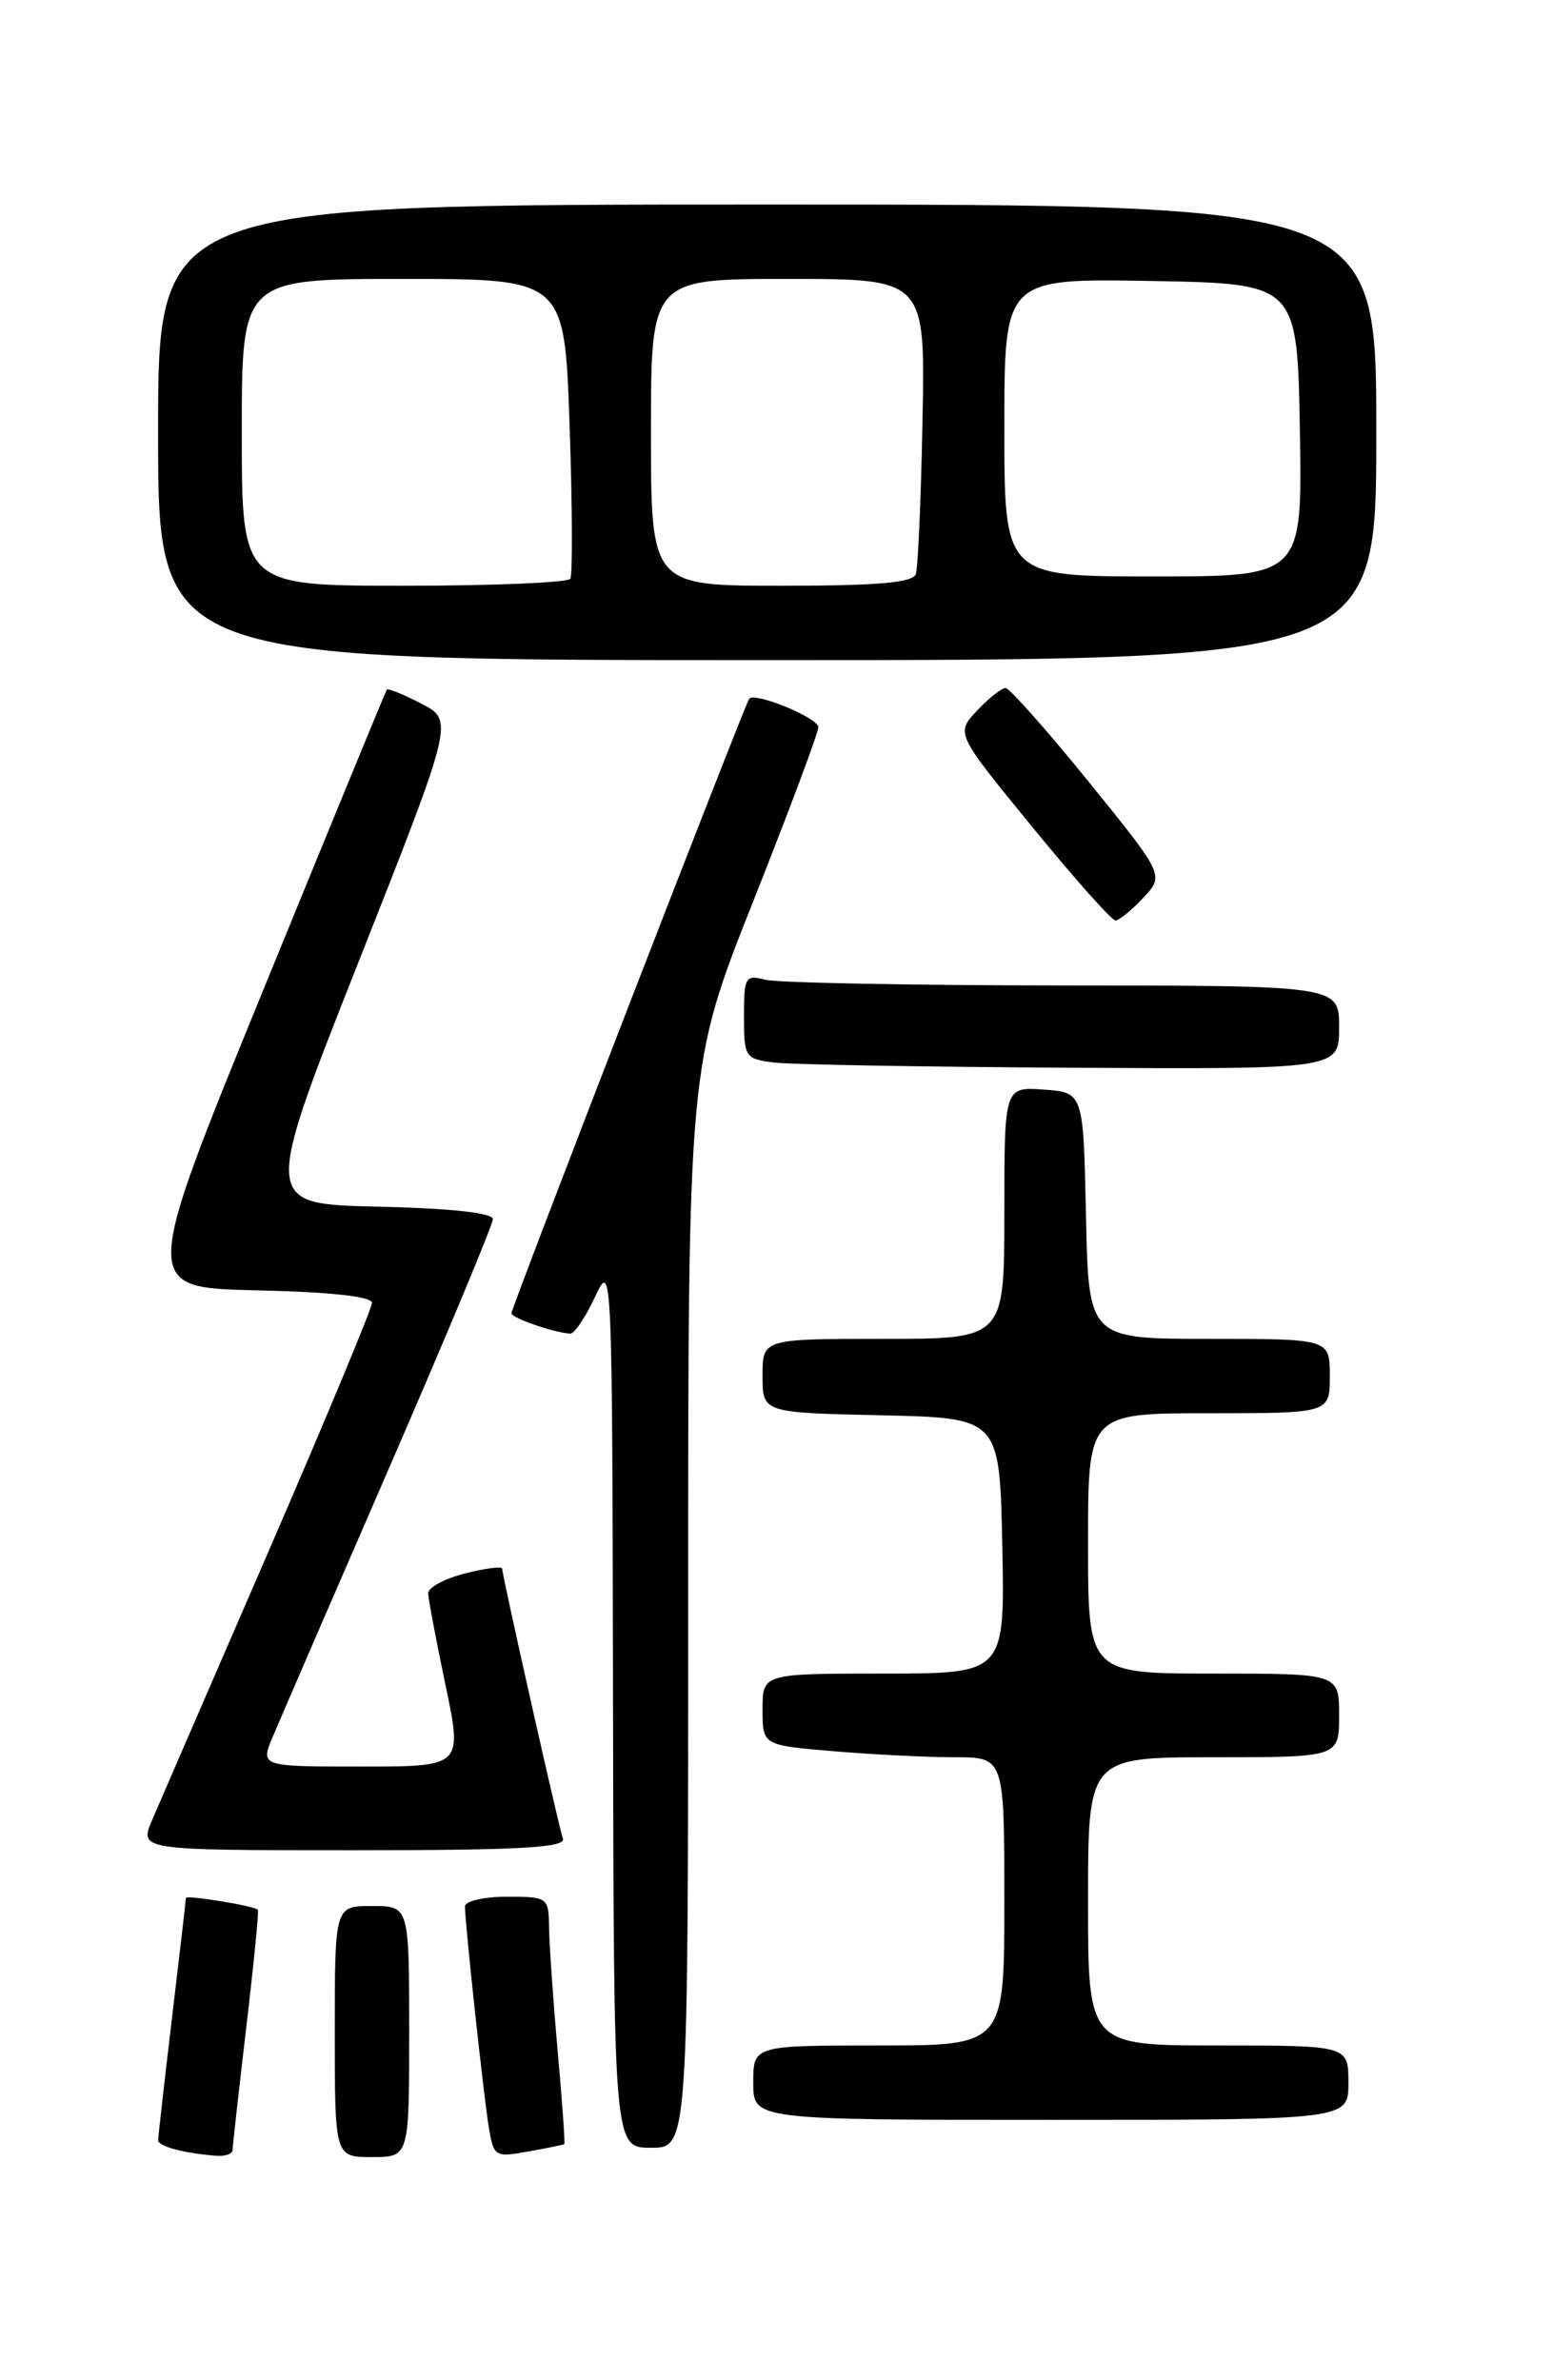 <?xml version="1.0" encoding="UTF-8" standalone="no"?>
<!DOCTYPE svg PUBLIC "-//W3C//DTD SVG 1.1//EN" "http://www.w3.org/Graphics/SVG/1.1/DTD/svg11.dtd" >
<svg xmlns="http://www.w3.org/2000/svg" xmlns:xlink="http://www.w3.org/1999/xlink" version="1.1" viewBox="0 0 167 256">
 <g >
 <path fill="currentColor"
d=" M 25.01 231.25 C 25.01 230.84 25.68 224.90 26.48 218.06 C 27.29 211.22 27.85 205.52 27.73 205.40 C 27.29 204.97 20.00 203.78 19.99 204.14 C 19.99 204.34 19.32 210.12 18.50 217.00 C 17.68 223.88 17.01 229.81 17.01 230.18 C 17.00 230.85 19.77 231.59 23.25 231.86 C 24.21 231.94 25.00 231.66 25.01 231.25 Z  M 44.00 218.50 C 44.00 205.00 44.00 205.00 40.00 205.00 C 36.00 205.00 36.00 205.00 36.00 218.50 C 36.00 232.00 36.00 232.00 40.00 232.00 C 44.00 232.00 44.00 232.00 44.00 218.50 Z  M 60.68 230.61 C 60.78 230.54 60.45 225.98 59.96 220.49 C 59.47 215.00 59.06 209.04 59.04 207.25 C 59.00 204.07 58.90 204.00 54.50 204.00 C 52.02 204.00 50.00 204.47 50.00 205.04 C 50.00 206.85 52.00 225.36 52.56 228.79 C 53.09 231.97 53.22 232.05 56.80 231.40 C 58.84 231.04 60.58 230.68 60.68 230.61 Z  M 74.00 172.79 C 74.00 114.58 74.00 114.58 81.00 96.93 C 84.85 87.22 88.00 78.80 88.00 78.22 C 88.00 77.21 81.20 74.41 80.57 75.15 C 80.12 75.68 55.00 140.61 55.00 141.24 C 55.00 141.75 59.50 143.32 61.31 143.44 C 61.75 143.47 62.95 141.70 63.98 139.50 C 65.82 135.53 65.84 135.89 65.92 183.25 C 66.00 231.00 66.00 231.00 70.00 231.00 C 74.00 231.00 74.00 231.00 74.00 172.79 Z  M 145.00 224.00 C 145.00 220.00 145.00 220.00 131.00 220.00 C 117.00 220.00 117.00 220.00 117.00 204.50 C 117.00 189.00 117.00 189.00 130.50 189.00 C 144.00 189.00 144.00 189.00 144.00 184.50 C 144.00 180.00 144.00 180.00 130.50 180.00 C 117.00 180.00 117.00 180.00 117.00 166.00 C 117.00 152.00 117.00 152.00 130.00 152.00 C 143.00 152.00 143.00 152.00 143.00 148.00 C 143.00 144.00 143.00 144.00 130.03 144.00 C 117.06 144.00 117.06 144.00 116.78 130.75 C 116.50 117.50 116.50 117.50 112.25 117.19 C 108.00 116.89 108.00 116.89 108.00 130.44 C 108.00 144.00 108.00 144.00 95.00 144.00 C 82.00 144.00 82.00 144.00 82.00 147.97 C 82.00 151.94 82.00 151.94 94.75 152.22 C 107.50 152.50 107.50 152.50 107.78 166.25 C 108.06 180.00 108.06 180.00 95.03 180.00 C 82.00 180.00 82.00 180.00 82.00 183.85 C 82.00 187.71 82.00 187.71 89.65 188.35 C 93.86 188.71 99.71 189.00 102.65 189.00 C 108.00 189.00 108.00 189.00 108.00 204.50 C 108.00 220.00 108.00 220.00 94.50 220.00 C 81.00 220.00 81.00 220.00 81.00 224.00 C 81.00 228.00 81.00 228.00 113.00 228.00 C 145.00 228.00 145.00 228.00 145.00 224.00 Z  M 60.53 197.75 C 60.02 196.23 54.00 169.43 54.00 168.72 C 54.00 168.44 52.20 168.67 50.00 169.23 C 47.80 169.79 46.02 170.75 46.04 171.37 C 46.06 171.99 46.90 176.44 47.91 181.25 C 49.74 190.00 49.74 190.00 38.86 190.00 C 27.97 190.00 27.97 190.00 29.35 186.75 C 30.10 184.96 35.73 171.95 41.86 157.84 C 47.99 143.72 53.00 131.70 53.00 131.12 C 53.00 130.45 48.48 129.96 40.63 129.78 C 28.27 129.50 28.27 129.50 38.54 103.50 C 48.81 77.50 48.81 77.50 45.31 75.68 C 43.39 74.68 41.71 74.00 41.59 74.18 C 41.47 74.35 35.49 88.90 28.30 106.50 C 15.23 138.50 15.23 138.50 27.62 138.78 C 35.55 138.96 40.00 139.44 40.00 140.13 C 40.00 140.71 34.99 152.74 28.88 166.85 C 22.76 180.96 17.13 193.96 16.36 195.75 C 14.97 199.00 14.97 199.00 37.96 199.00 C 55.89 199.00 60.85 198.73 60.53 197.75 Z  M 144.00 110.50 C 144.00 106.00 144.00 106.00 114.25 105.99 C 97.89 105.98 83.49 105.70 82.25 105.37 C 80.16 104.81 80.00 105.09 80.00 109.32 C 80.00 113.71 80.12 113.89 83.25 114.28 C 85.04 114.50 99.44 114.75 115.25 114.84 C 144.00 115.00 144.00 115.00 144.00 110.50 Z  M 122.93 96.57 C 125.21 94.14 125.21 94.14 117.06 84.07 C 112.57 78.53 108.55 74.00 108.13 74.00 C 107.70 74.00 106.32 75.10 105.06 76.44 C 102.77 78.87 102.77 78.87 111.00 88.94 C 115.52 94.47 119.55 99.00 119.94 99.00 C 120.33 99.00 121.68 97.91 122.93 96.57 Z  M 148.00 46.50 C 148.00 22.00 148.00 22.00 82.50 22.00 C 17.00 22.00 17.00 22.00 17.00 46.50 C 17.00 71.00 17.00 71.00 82.50 71.00 C 148.00 71.00 148.00 71.00 148.00 46.50 Z  M 26.00 46.50 C 26.00 30.00 26.00 30.00 43.36 30.00 C 60.71 30.00 60.71 30.00 61.25 45.75 C 61.55 54.41 61.58 61.84 61.33 62.25 C 61.09 62.66 53.03 63.00 43.44 63.00 C 26.00 63.00 26.00 63.00 26.00 46.50 Z  M 70.00 46.50 C 70.00 30.00 70.00 30.00 84.75 30.00 C 99.50 30.00 99.50 30.00 99.20 45.25 C 99.04 53.64 98.72 61.06 98.48 61.75 C 98.17 62.67 94.36 63.00 84.03 63.00 C 70.00 63.00 70.00 63.00 70.00 46.50 Z  M 108.00 45.97 C 108.00 29.95 108.00 29.95 123.75 30.22 C 139.50 30.50 139.50 30.50 139.78 46.25 C 140.05 62.00 140.05 62.00 124.03 62.00 C 108.00 62.00 108.00 62.00 108.00 45.97 Z "/>
</g>
</svg>